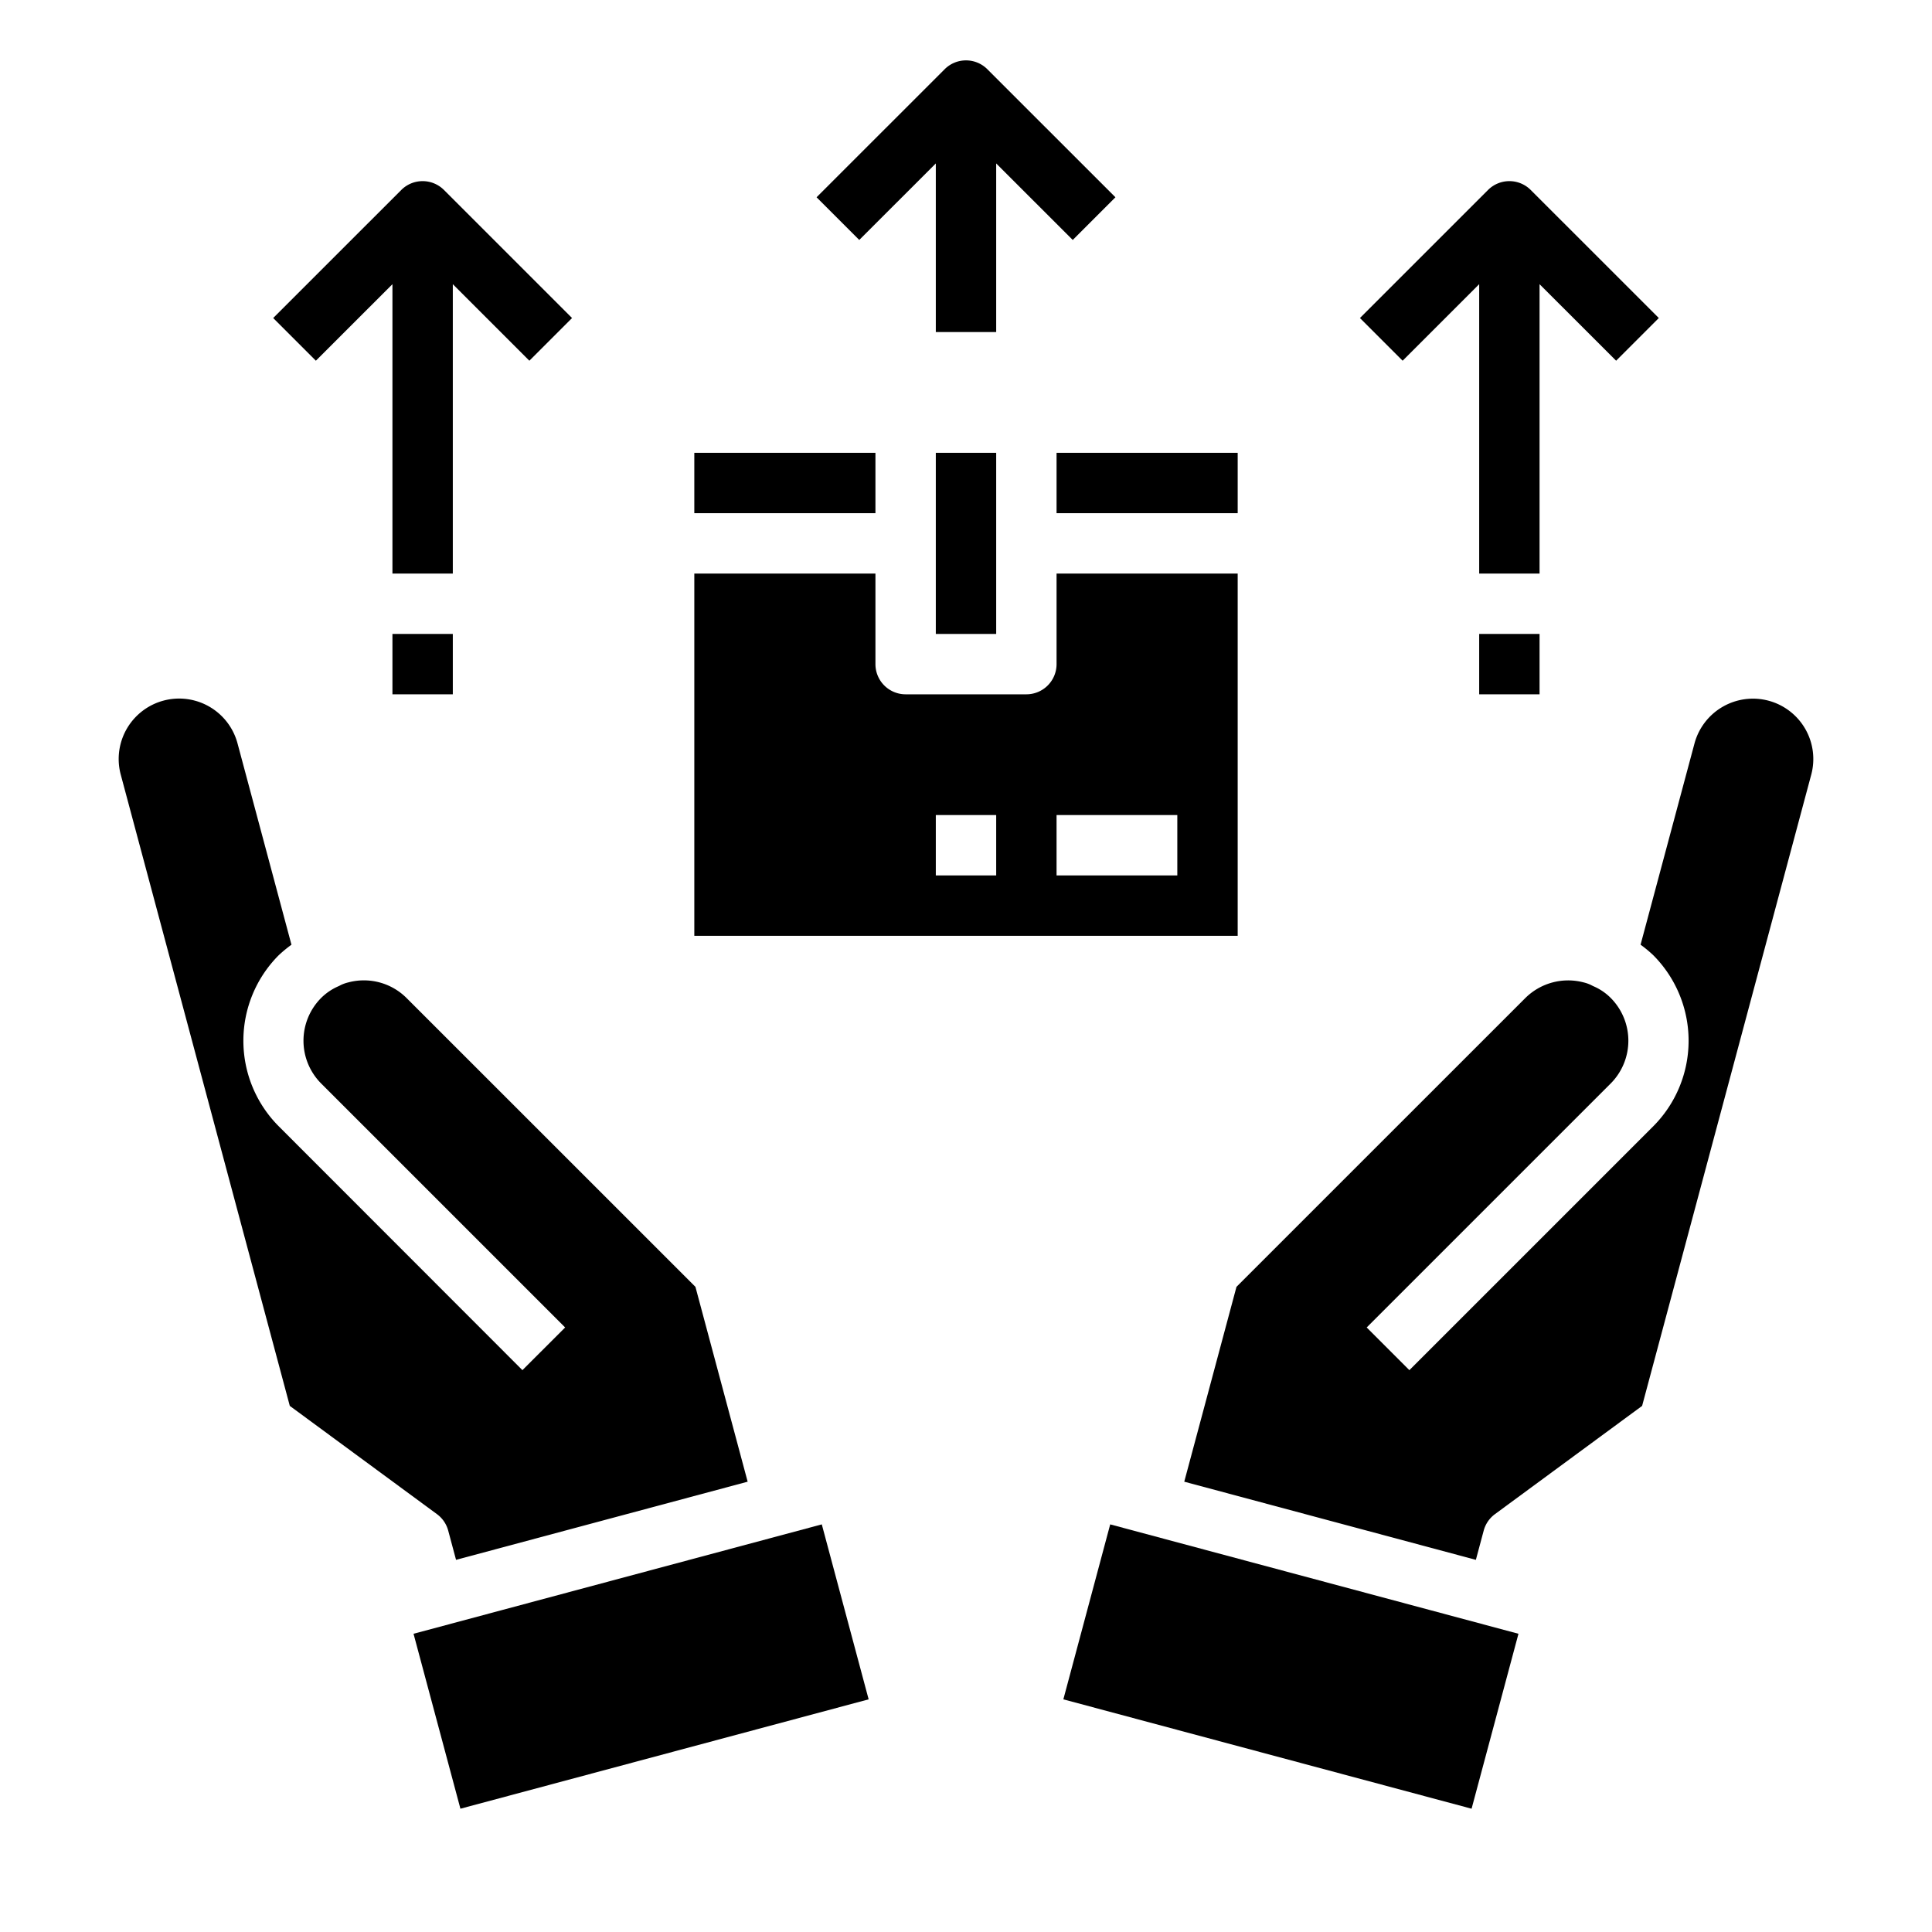 <svg xmlns="http://www.w3.org/2000/svg" viewBox="0 0 64 64" x="0px" y="0px"><g data-name="Shipping"><path d="M4,25.661l5.6,20.911,4.875,3.586a1,1,0,0,1,.373.547l.259.967,9.66-2.589-1.73-6.455-9.568-9.566a2,2,0,0,0-1.933-.518,1.19,1.19,0,0,0-.244.086c-.03.016-.061.032-.093.046a1.848,1.848,0,0,0-.569.391,2.007,2.007,0,0,0,.008,2.824l8.083,8.083-1.415,1.414L9.229,37.305a4.013,4.013,0,0,1,0-5.658,4.318,4.318,0,0,1,.426-.352l-1.787-6.67A2,2,0,1,0,4,25.661Z"></path><polygon points="28.775 56.293 27.223 50.497 16.583 53.348 14.665 53.862 14.665 53.862 13.699 54.121 15.252 59.916 28.775 56.293"></polygon><polygon points="49.335 53.862 47.417 53.348 36.777 50.497 35.225 56.293 48.748 59.916 50.301 54.121 49.335 53.862 49.335 53.862"></polygon><path d="M58.583,23.211a2.006,2.006,0,0,0-2.45,1.414l-1.787,6.669a4.168,4.168,0,0,1,.416.344,4.015,4.015,0,0,1,.009,5.667l-8.084,8.083-1.414-1.414,8.084-8.083a2.009,2.009,0,0,0,0-2.833,1.815,1.815,0,0,0-.559-.382c-.032-.014-.063-.03-.093-.046a1.2,1.2,0,0,0-.243-.086,2.015,2.015,0,0,0-1.934.518l-9.568,9.566-1.73,6.455,9.66,2.589.259-.967a1,1,0,0,1,.373-.547l4.875-3.586L60,25.661A2,2,0,0,0,58.583,23.211Z"></path><path d="M41,19H35v3a1,1,0,0,1-1,1H30a1,1,0,0,1-1-1V19H23V31H41ZM33,29H31V27h2Zm6,0H35V27h4Z"></path><rect x="23" y="15" width="6" height="2"></rect><rect x="31" y="15" width="2" height="6"></rect><rect x="35" y="15" width="6" height="2"></rect><path d="M49,9.414V19h2V9.414l2.536,2.535,1.414-1.414L50.707,6.293a1,1,0,0,0-1.414,0L45.05,10.535l1.414,1.414Z"></path><path d="M31,5.414V11h2V5.414l2.536,2.535L36.95,6.535,32.707,2.293a1,1,0,0,0-1.414,0L27.05,6.535l1.414,1.414Z"></path><path d="M13,9.414V19h2V9.414l2.536,2.535,1.414-1.414L14.707,6.293a1,1,0,0,0-1.414,0L9.05,10.535l1.414,1.414Z"></path><rect x="13" y="21" width="2" height="2"></rect><rect x="49" y="21" width="2" height="2"></rect></g></svg>